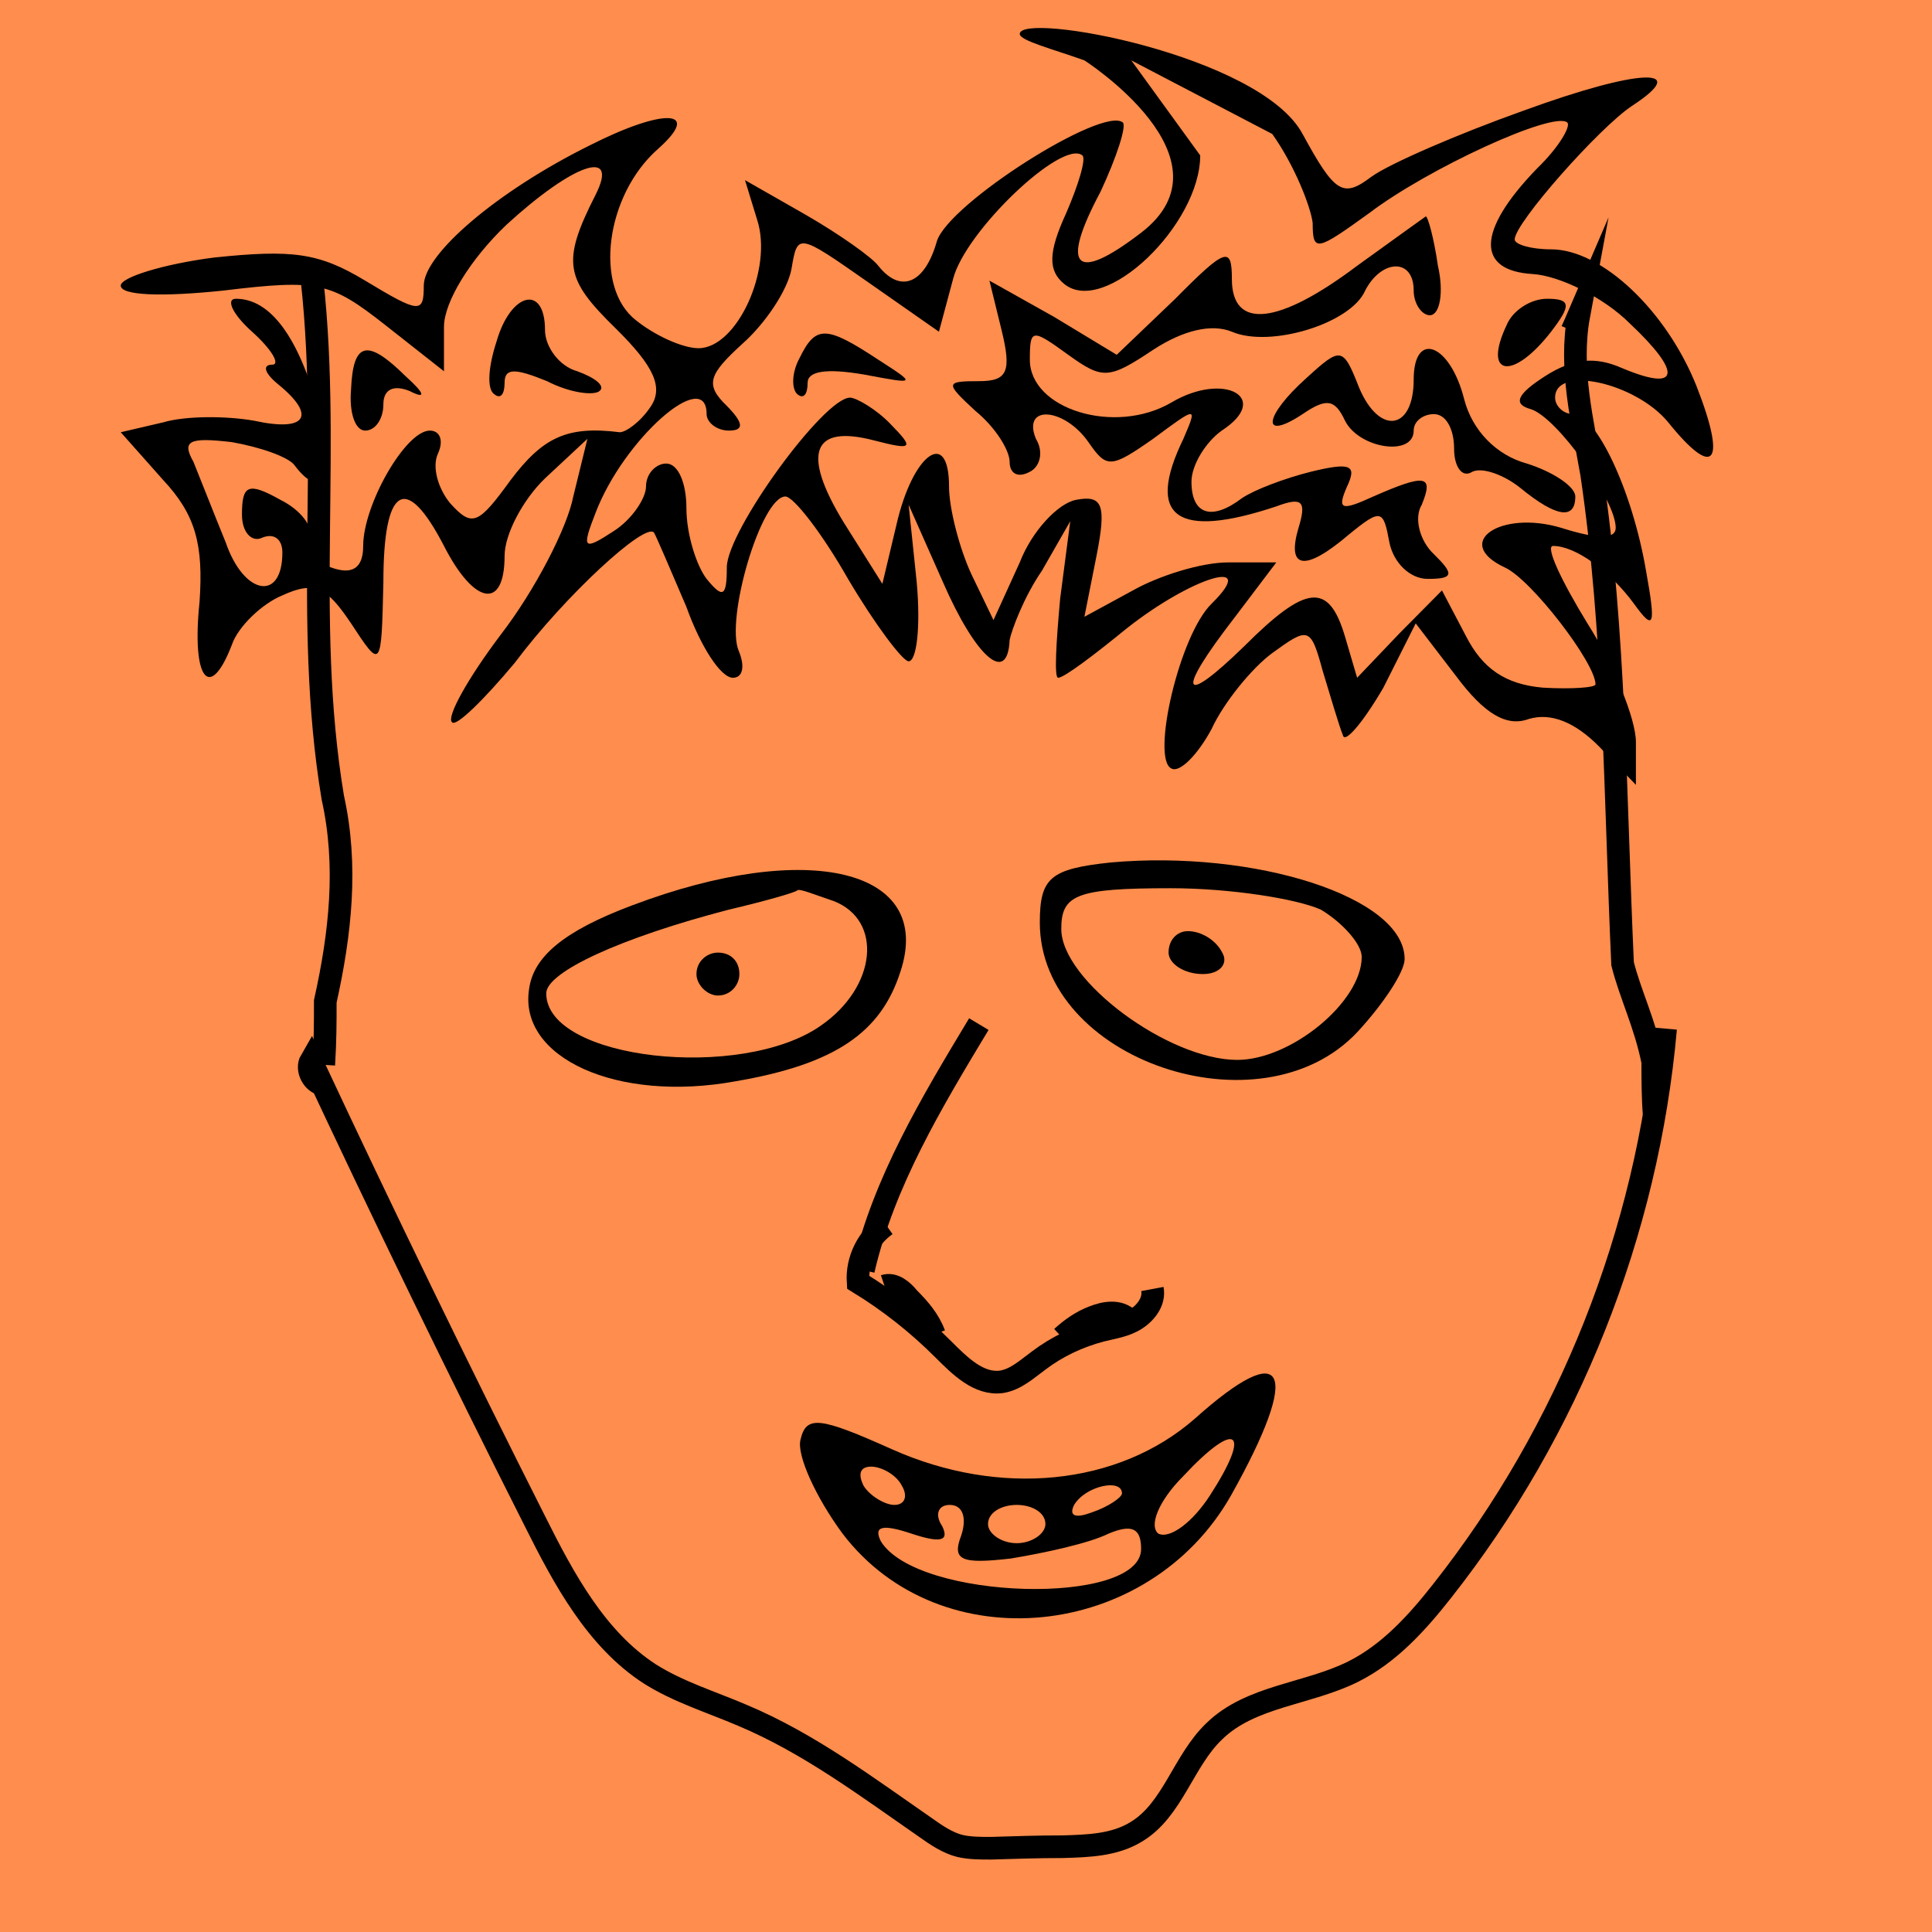 
    <svg width="256" height="256" viewBox="0 0 256 256" fill="none" xmlns="http://www.w3.org/2000/svg">
        
<g id="Frame 46">
<rect width="256" height="256" fill="#4DDFFF"/>
<rect width="256" height="256" fill="#4DDFFF"/>
<rect width="256" height="256" fill="#FF8D4D"/>
</g>

        
<style type="text/css">
	.st0{fill:none;stroke:#000000;stroke-width:4;stroke-miterlimit:10;}
</style>
<g id="head">
	<path d="M38,51.8c0.5,0,0.7,0.2,0.5,0.6c-0.2,0.3-0.1,0.6,0.4,0.6c0.4,0,0.5,0.6,0.4,1.5c-0.2,0.8-0.1,1.5,0.1,1.5
		c0.4,0,0.9,9.1,0.7,13c-0.4,8.8-0.4,9.5,0.5,10c0.7,0.4,0.7,0.5,0.1,0.6c-0.5,0-0.7,0.4-0.5,0.7c0.1,0.4-0.2,1.7-0.6,2.8l-0.9,2.1
		l1.6-1c1.5-1,1.6-1,1.6,0.2c0,0.8-0.3,1.1-0.8,0.9c-0.5-0.2-1-0.1-1.3,0.3c-0.2,0.4,0.1,0.7,0.7,0.7c0.8,0,0.9,0.1,0.3,0.5
		c-1.1,0.7-1,1.4,0.3,1.9c1,0.4,1,0.5-0.2,0.5c-1.3,0.1-1.5,0.7-1.4,4c0,1,0.1,2.8,0.1,4.1c0.1,1.4,0.4,2.2,0.8,2
		c0.4-0.2,0.9,0.1,1.1,0.6c0.2,0.7,0.1,0.8-0.8,0.5c-0.7-0.2-1.2-0.1-1.2,0.2s0.3,0.7,0.6,0.7c0.4,0,0.4,0.4,0,1.2
		c-0.8,1.5-0.2,1.6,1.4,0.1c1-0.8,1.1-0.8,0.5,0c-0.4,0.5-0.5,1.1-0.2,1.2c0.2,0.1,0.1,0.8-0.4,1.7c-0.8,1.4-0.8,1.4-0.5,0.1
		c0.2-0.7,0.1-1.3-0.2-1.3c-0.8,0-0.6,2.2,0.4,3c0.7,0.5,0.9,3.1,1,12.7c0.1,6.6,0,11.8-0.2,11.7c-0.6-0.4-0.5,4,0.1,5.7
		c0.4,0.8,0.6,3,0.6,4.7c0,0.1,0,0.2,0,0.4c1-0.7,2.1-1.2,3.2-1.7c-0.2-1.6-0.5-3.4-0.8-4.7c-0.3-1.9-0.6-12.4-0.6-23.2
		c0-21.5-0.5-34.6-1.3-40.3c-0.6-3.7-0.3-27,0.3-28c0.2-0.3,0.1-0.7-0.2-0.9c-0.3-0.2-0.4-1.9-0.2-3.7c0.4-3.3,0.3-3.3-1.2-3.3
		c-0.8,0-1.7,0.2-1.9,0.6c-0.2,0.3,0.1,1.5,0.5,2.7c0.5,1.1,0.7,2.7,0.5,3.3c-0.2,0.7-0.1,2.1,0.3,3c0.8,2.3-0.2,3.3-3.6,3.6
		C36.6,50,37.1,51.8,38,51.8z M42.4,92.9c0.1,1-0.2,1.8-0.5,1.8c-0.4,0-0.5-0.3-0.3-0.6c0.2-0.4-0.1-0.6-0.5-0.6c-0.5,0-1-0.1-1-0.2
		c0-0.7,1.2-3.4,1.4-3.4c0.2,0,0.1,0.4-0.1,1c-0.2,0.5-0.1,0.8,0.2,0.6C42,91.3,42.3,91.9,42.4,92.9z"/>
	<path d="M210.3,59.3c0,1.5,0.2,2.8,0.5,2.8c0.5,0,0.8,4.6,1,22.3c0.3,20.3,1.5,34.1,3,33.6c0.7-0.2,0.6-1.9-0.7-10.3
		c-1.1-8.2-1.1-18.9,0-18.9c1,0,1.3,1.8,1.9,11.9c0.2,3.1,0.5,6.5,0.6,7.5c0.3,2.3,1,13,1,14.2c-0.2,4.3-0.1,6.1,0.8,7.5
		c0.6,0.8,0.8,1.6,0.4,1.6c-0.3,0-0.5,0.7-0.5,1.5c0,0.8,0.1,1.4,0.4,1.3c0.3-0.2,0.3,5.3,0.1,12.3c0,0.1,0,0.2,0,0.4
		c0.6-0.7,1.4-1.2,2.2-1.5c0.1-0.7,0.3-1,0.6-0.9c0.2,0.1,0.4,0.3,0.5,0.6c0.6-0.1,1.2,0,1.8,0.1c0-0.3,0.1-0.5,0.1-0.6
		c0.3-1.4,0.1-1.8-1.1-2.2c-1.4-0.5-1.4-0.8-1-2.8c0.3-1.3,0.4-2.5,0.3-2.7c-0.1-0.2-0.3-3-0.4-6.1c-0.1-3.1-0.3-6.2-0.6-6.7
		c-0.3-0.5-0.7-2.3-0.8-3.9c-0.4-4-2.1-19.3-2.8-25.5c-0.3-2.8-0.6-8.1-0.7-11.9c-0.1-5.4-0.3-7.2-1.2-8.9c-0.8-1.5-1.1-3.4-1.1-6
		c0-4.5-1-10.4-2.1-12.5c-1.5-2.9-2.2-6.7-1.8-10c0.4-3,0.3-3.3-0.8-3.3c-0.7,0-1.4,0.2-1.6,0.6c-0.2,0.3-0.2,1.6,0.1,2.7
		c0.2,1.4,0.1,2.5-0.4,3c-0.6,0.7-0.6,1.3-0.2,2.3C209.8,55.1,210.3,56.8,210.3,59.3z M213.3,82.3c0.4-0.5,1-0.9,1.3-0.9
		c0.4,0,0.3,0.4-0.1,0.9c-0.4,0.5-1,0.9-1.3,0.9C212.8,83.2,212.9,82.8,213.3,82.3z M214.7,83.8c0.7,0,0.9,0.2,0.5,0.4
		c-0.4,0.1-0.8,0.8-0.8,1.4c0,1.4-1,2.1-1.4,0.9C212.5,85,213.3,83.8,214.7,83.8z"/>
</g>
<path class="st0" d="M42.9,141.1c0.2-3.4,0.2-5.4,0.2-8.4c2-9,3-18,1-27c-4-24,0-47-3-70.7"/>
<path class="st0" d="M208.3,43.8c0.3-0.7,0.6-1.3,0.9-2c-1.3,7,0.5,14.1,1.7,21c3.1,20.9,3.1,42.9,4.1,64.9c1,4,3,8,4,13
	c0,2,0,5,0.2,7.1"/>
<path class="st0" d="M42.9,143.7c-1.4-0.1-2.4-2-1.7-3.2c9.6,20.5,19.5,40.9,29.7,61.1c3.8,7.6,8.1,15.6,15.2,20.2
	c3.8,2.4,8.1,3.7,12.3,5.5c8.8,3.7,16.5,9.5,24.3,14.9c1.4,1,2.9,2,4.5,2.4c1.3,0.3,2.7,0.3,4.1,0.3c3.2-0.1,6.3-0.2,9.5-0.2
	c3.4-0.1,6.9-0.2,9.8-2c4.8-2.9,6.2-9.4,10.3-13.3c4.8-4.7,12.4-4.9,18.4-7.9c4.8-2.4,8.5-6.5,11.8-10.7
	c16.8-21.3,27.2-47.5,29.6-74.5"/>

        
<path d="M135.122 4.5C135.122 5.373 139.405 6.472 143.688 8C143.688 8 164.032 21.029 151.183 30.854C142.349 37.623 140.475 35.44 145.829 25.396C147.971 20.811 149.309 16.662 148.774 16.225C146.097 14.042 125.753 26.924 124.146 31.946C122.54 37.623 119.328 38.933 116.383 35.221C115.58 34.13 111.297 31.073 106.747 28.453L98.716 23.867L100.322 29.108C102.464 35.658 97.645 46.139 92.559 46.139C90.418 46.139 86.67 44.392 84.261 42.427C78.639 38.06 80.245 25.832 87.205 19.719C93.094 14.479 88.008 14.26 78.104 19.282C65.79 25.396 56.153 33.693 56.153 37.842C56.153 41.553 55.618 41.553 48.39 37.186C42.233 33.475 38.754 33.038 28.314 34.13C21.622 35.003 16 36.75 16 37.842C16 39.151 21.354 39.37 29.652 38.496C42.233 36.968 43.84 37.405 51.067 43.082L58.83 49.195V43.3C58.83 40.025 62.31 34.348 67.129 29.763C75.962 21.684 82.119 19.5 78.907 25.832C74.356 34.785 74.892 36.968 81.584 43.518C86.67 48.54 88.008 51.379 86.135 53.999C84.796 55.964 82.922 57.274 82.119 57.274C75.159 56.401 71.947 57.929 67.664 63.606C63.381 69.501 62.578 69.938 59.633 66.663C58.027 64.698 57.224 61.859 58.027 60.113C58.83 58.366 58.295 57.056 56.956 57.056C53.744 57.056 48.123 66.881 48.123 72.34C48.123 75.178 46.784 76.27 43.84 75.178C41.698 74.523 40.36 72.777 40.895 71.248C41.698 69.938 39.824 67.536 37.147 66.226C32.864 63.825 32.061 64.261 32.061 68.191C32.061 70.593 33.4 71.903 34.738 71.248C36.344 70.593 37.415 71.467 37.415 73.213C37.415 79.764 32.329 78.89 29.92 71.903C28.314 67.973 26.44 63.169 25.637 61.204C24.031 58.366 25.101 57.929 30.723 58.584C34.471 59.239 38.218 60.549 39.021 61.641C42.769 66.663 44.643 62.733 42.233 54.436C39.557 44.61 35.809 39.588 31.258 39.588C29.92 39.588 30.723 41.553 33.4 43.955C36.077 46.357 37.147 48.322 36.077 48.322C34.738 48.322 35.006 49.414 36.88 50.942C41.966 55.091 40.627 57.274 33.667 55.746C29.92 55.091 24.566 55.091 21.622 55.964L16 57.274L21.622 63.606C25.904 68.191 26.975 72.122 26.44 79.764C25.369 90.026 27.778 93.083 30.723 85.441C31.526 83.039 34.738 79.982 37.415 78.89C41.698 76.925 43.304 77.799 46.517 82.602C50.532 88.716 50.532 88.716 50.8 77.144C50.8 64.48 53.744 62.514 58.83 72.34C62.846 80.2 66.861 80.855 66.861 73.65C66.861 70.812 69.27 66.226 72.215 63.388L77.836 58.148L75.962 65.79C75.159 69.938 70.876 78.235 66.326 84.131C62.042 89.808 59.098 95.048 59.901 95.703C60.436 96.358 64.184 92.646 68.199 87.843C74.892 78.89 85.599 69.065 86.67 70.593C86.938 71.03 88.811 75.397 90.953 80.419C92.827 85.659 95.504 89.808 97.11 89.808C98.448 89.808 98.716 88.279 97.913 86.314C96.039 82.165 100.857 65.79 104.07 65.79C105.14 65.79 108.888 70.593 112.368 76.707C115.848 82.602 119.596 87.624 120.399 87.624C121.469 87.624 122.005 83.039 121.469 77.144L120.399 66.881L124.949 77.144C129.232 86.969 133.516 90.899 133.783 84.786C134.051 83.476 135.657 79.109 138.066 75.615L141.814 69.065L140.475 79.327C139.94 85.222 139.672 89.808 140.208 89.808C141.011 89.808 145.026 86.751 149.309 83.257C157.875 76.489 166.977 73.65 160.552 79.982C156.269 84.131 152.521 100.506 155.198 101.817C156.269 102.472 158.678 100.07 160.552 96.576C162.158 93.083 165.906 88.498 168.583 86.532C173.401 83.039 173.669 83.039 175.275 88.934C176.346 92.428 177.417 96.14 177.952 97.45C178.22 98.541 180.629 95.703 183.306 91.118L187.589 82.602L192.942 89.589C196.69 94.611 199.635 96.358 202.579 95.266C205.524 94.393 208.736 95.703 211.948 98.978L216.767 104V98.323C216.767 95.266 213.822 88.061 210.342 82.602C206.862 76.925 204.721 72.34 205.792 72.34C208.736 72.34 213.287 75.615 216.499 79.982C219.176 83.694 219.444 83.039 218.105 75.615C216.231 64.698 211.413 54.872 208.468 54.872C207.13 54.872 206.059 53.781 206.059 52.689C206.059 48.322 216.767 50.724 221.05 55.964C227.207 63.606 228.813 61.423 224.797 51.16C220.782 41.117 212.216 33.038 205.524 33.038C202.847 33.038 200.705 32.383 200.705 31.728C200.705 29.544 211.948 16.88 216.231 14.042C224.262 8.802 217.302 9.02 201.776 14.697C193.21 17.754 184.109 21.684 181.7 23.431C177.952 26.269 176.881 25.614 172.598 17.754C166.977 7.273 135.122 1.5 135.122 4.5ZM173.937 29.544C173.937 33.475 174.472 33.256 181.432 28.234C189.195 22.339 205.792 14.697 207.665 16.225C208.201 16.662 206.595 19.5 203.65 22.339C195.619 30.636 195.619 35.876 203.115 36.313C206.595 36.531 212.484 39.37 215.964 42.863C222.924 49.414 222.656 52.034 214.893 48.759C211.413 47.23 208.468 47.449 204.721 49.85C200.973 52.252 200.438 53.562 202.847 54.217C206.327 55.309 214.09 66.226 214.09 69.938C214.09 71.467 211.681 71.467 206.862 69.938C198.832 67.536 192.407 71.903 199.367 75.178C202.847 76.707 211.413 87.843 211.413 90.681C211.413 91.118 208.201 91.336 204.453 91.118C199.367 90.681 196.422 88.498 194.281 84.349L191.069 78.235L185.447 83.912L179.826 89.808L178.22 84.349C176.078 77.144 173.133 77.362 164.835 85.659C156.537 93.738 155.734 91.991 163.497 81.947L169.118 74.523H162.694C159.214 74.523 153.592 76.27 150.112 78.235L143.688 81.729L145.294 73.65C146.632 66.881 146.097 65.571 142.617 66.226C140.208 66.663 136.728 70.375 135.122 74.523L131.642 82.165L128.697 76.052C127.091 72.558 125.753 67.318 125.753 64.48C125.753 56.619 120.934 60.113 118.793 69.501L116.919 77.362L111.833 69.283C106.211 60.113 107.55 56.182 115.848 58.366C120.934 59.676 121.202 59.458 117.99 56.182C116.116 54.217 113.439 52.689 112.636 52.689C109.156 52.689 96.307 70.375 96.307 75.178C96.307 79.109 95.771 79.327 93.63 76.707C92.291 74.96 90.953 70.812 90.953 67.318C90.953 64.043 89.882 61.423 88.276 61.423C86.938 61.423 85.599 62.733 85.599 64.48C85.599 66.008 83.725 68.847 81.316 70.375C77.301 72.995 77.033 72.777 78.907 67.973C82.655 58.148 93.63 48.54 93.63 54.872C93.63 55.964 94.968 57.056 96.574 57.056C98.716 57.056 98.448 55.964 96.307 53.781C93.362 50.942 93.897 49.632 98.448 45.483C101.393 42.863 104.337 38.496 104.873 35.658C105.676 30.854 105.676 30.854 115.045 37.405L124.414 43.955L126.288 36.968C127.894 30.636 140.743 18.409 143.42 20.592C143.955 21.029 142.885 24.522 141.278 28.234C138.869 33.475 138.869 35.876 141.011 37.623C146.365 41.99 159.034 29.763 159.034 20.592L149.904 8L168.583 17.754C171.527 21.902 173.669 27.361 173.937 29.544Z" fill="black"/>
<path d="M179.825 35.221C169.386 43.081 163.229 43.736 163.229 36.968C163.229 32.601 162.426 32.819 155.733 39.588L147.97 47.012L139.672 41.99L131.106 37.186L132.712 43.736C134.051 49.195 133.515 50.505 129.768 50.505C125.217 50.505 125.217 50.724 129.232 54.435C131.909 56.619 133.783 59.676 133.783 61.204C133.783 62.733 134.854 63.388 136.46 62.514C137.798 61.859 138.334 59.894 137.263 58.147C135.389 53.562 141.01 53.999 144.223 58.584C146.632 62.077 147.167 62.077 152.789 58.147C158.678 53.78 158.678 53.78 156.804 58.147C151.718 68.628 156.001 71.466 169.118 67.099C172.598 65.789 173.133 66.444 172.062 69.938C170.456 75.397 172.865 75.833 178.755 70.811C183.038 67.318 183.305 67.536 184.108 71.903C184.644 74.523 186.785 76.707 189.194 76.707C192.674 76.707 192.674 76.052 189.998 73.431C188.124 71.685 187.321 68.628 188.391 66.881C189.998 62.951 188.927 62.733 181.967 65.789C177.684 67.754 177.148 67.536 178.487 64.479C179.825 61.641 179.022 61.204 173.669 62.514C170.189 63.388 166.173 64.916 164.567 66.008C160.552 69.064 157.875 68.191 157.875 63.824C157.875 61.641 159.749 58.584 161.89 57.056C168.582 52.689 162.158 49.195 155.198 53.344C147.703 57.711 136.46 54.217 136.46 47.667C136.46 43.518 136.727 43.518 141.546 47.012C146.097 50.287 146.9 50.287 152.789 46.357C156.804 43.736 160.552 42.863 163.229 43.955C168.315 46.138 179.022 42.863 180.896 38.496C183.038 34.348 187.321 34.129 187.321 38.496C187.321 40.243 188.391 41.771 189.462 41.771C190.801 41.771 191.336 38.715 190.533 35.221C189.998 31.509 189.194 28.671 188.927 28.671C188.927 28.671 184.644 31.727 179.825 35.221Z" fill="black"/>
<path d="M199.635 43.081C196.423 49.85 200.438 50.505 205.524 43.955C208.201 40.461 208.201 39.588 204.989 39.588C202.847 39.588 200.438 41.116 199.635 43.081Z" fill="black"/>
<path d="M105.943 47.448C104.873 49.413 104.873 51.597 105.676 52.252C106.479 52.907 107.014 52.252 107.014 50.723C107.014 49.195 109.423 48.758 114.509 49.632C121.469 50.942 121.469 50.942 116.383 47.666C109.423 43.081 108.085 43.081 105.943 47.448Z" fill="black"/>
<path d="M173.133 50.069C167.512 55.09 166.977 58.584 172.598 54.872C175.81 52.689 176.881 52.907 178.22 55.745C180.093 59.457 187.321 60.549 187.321 57.056C187.321 55.745 188.659 54.872 189.998 54.872C191.604 54.872 192.675 56.837 192.675 59.457C192.675 61.859 193.746 63.388 195.084 62.514C196.422 61.859 199.367 62.951 201.509 64.698C206.327 68.628 208.736 68.846 208.736 65.789C208.736 64.479 205.792 62.514 202.312 61.422C198.296 60.331 195.084 57.056 194.013 52.907C192.139 45.483 187.321 43.736 187.321 50.287C187.321 57.056 182.77 57.711 180.093 51.379C177.952 45.92 177.684 45.92 173.133 50.069Z" fill="black"/>
<path d="M65.79 45.265C64.719 48.54 64.452 51.597 65.522 52.252C66.326 52.907 66.861 52.252 66.861 50.723C66.861 48.758 68.199 48.758 72.482 50.505C75.427 52.033 78.639 52.47 79.442 51.815C80.245 51.16 78.907 50.068 76.498 49.195C74.088 48.54 72.215 45.92 72.215 43.736C72.215 37.623 67.664 38.714 65.79 45.265Z" fill="black"/>
<path d="M46.517 51.597C46.249 54.654 47.052 57.056 48.39 57.056C49.729 57.056 50.8 55.527 50.8 53.562C50.8 51.597 52.138 50.942 54.28 51.815C56.421 52.907 56.421 52.252 53.744 49.85C48.658 44.828 46.784 45.265 46.517 51.597Z" fill="black"/>

        
<g id="Frame 8">
<path id="Vector" d="M147.165 114.282C139.203 115.135 137.781 116.272 137.781 122.244C137.781 140.442 167.07 150.395 179.865 136.746C183.278 133.049 186.121 128.784 186.121 127.078C186.121 118.832 166.217 112.576 147.165 114.282ZM175.031 120.538C177.875 122.244 180.434 125.087 180.434 126.793C180.434 132.765 171.05 140.442 163.942 140.442C154.843 140.442 140.625 129.921 140.625 123.097C140.625 118.547 142.615 117.694 155.127 117.694C163.089 117.694 171.904 119.116 175.031 120.538Z" fill="black"/>
<path id="Vector_2" d="M154.842 126.225C154.842 127.647 156.833 129.068 159.392 129.068C161.667 129.068 162.804 127.647 161.951 126.225C161.098 124.519 159.108 123.381 157.402 123.381C155.98 123.381 154.842 124.519 154.842 126.225Z" fill="black"/>
<path id="Vector_3" d="M83.755 119.969C74.656 123.382 70.675 126.794 70.106 131.059C68.684 140.158 81.764 146.13 97.404 143.286C110.768 141.011 116.739 136.746 119.299 128.784C123.848 115.135 107.072 111.154 83.755 119.969ZM110.484 119.401C117.024 121.96 116.171 130.775 108.778 135.893C98.257 143.286 72.381 140.443 72.381 131.628C72.381 128.784 82.333 124.235 96.551 120.538C101.385 119.401 105.365 118.263 105.65 117.979C105.934 117.695 107.925 118.548 110.484 119.401Z" fill="black"/>
<path id="Vector_4" d="M92.285 129.068C92.285 130.49 93.707 131.912 95.129 131.912C96.835 131.912 97.972 130.49 97.972 129.068C97.972 127.362 96.835 126.225 95.129 126.225C93.707 126.225 92.285 127.362 92.285 129.068Z" fill="black"/>
</g>

        
<style type="text/css">
	.st0{fill:none;stroke:#000000;stroke-width:3;stroke-miterlimit:10;}
</style>
<g id="Frame_25">
	<path d="M115.2,165.7c0.3-0.2,0.7-0.4,1.1-0.6l8-14.8c4.9-8.9,7.9-16.3,6.7-16.3c-1.2,0-6.2,7.7-11.1,17.3
		c-4.8,9.2-7.2,14.9-6.7,16.7C113.4,167.1,114.1,166.3,115.2,165.7z"/>
</g>
<path class="st0" d="M117.4,162.3c-2.4,1.7-3.9,4.6-3.7,7.6c4.1,2.5,7.9,5.5,11.3,8.9c2.2,2.2,4.7,4.7,7.7,4.3
	c1.9-0.3,3.4-1.7,4.9-2.8c2.5-1.9,5.3-3.2,8.3-4c1.6-0.4,3.2-0.6,4.6-1.5s2.5-2.4,2.2-4"/>
<path class="st0" d="M117.2,170.4c1.2-0.4,2.4,0.6,3.2,1.6c1.4,1.4,2.7,2.9,3.4,4.8"/>
<path class="st0" d="M140.7,177.2c1.2-1.1,2.6-2.1,4.2-2.7c1.5-0.6,3.4-0.9,4.6,0.3c0.1,0.1,0.3,0.3,0.5,0.2s-0.2-0.4-0.1-0.2"/>
<path class="st0" d="M129.7,135.7c-6.2,10.3-12.6,20.9-15.3,32.6"/>

        
<g id="Frame 28">
<g id="Group 39">
<path id="Vector" d="M158.304 187.996C148.161 196.872 132.438 198.393 118.237 192.054C108.601 187.743 106.825 187.489 106.065 190.786C105.557 192.814 108.093 198.393 111.644 203.212C124.577 220.202 152.218 217.413 163.123 198.14C172.506 181.403 170.477 177.092 158.304 187.996ZM160.333 198.14C158.051 201.69 155.008 203.972 153.486 203.212C152.218 202.197 153.486 198.901 156.783 195.604C163.883 187.996 165.912 189.518 160.333 198.14ZM119.505 196.872C120.266 198.14 120.012 199.408 118.491 199.408C117.223 199.408 115.194 198.14 114.433 196.872C113.672 195.35 113.926 194.336 115.447 194.336C116.715 194.336 118.744 195.35 119.505 196.872ZM148.668 197.886C148.668 198.393 146.893 199.661 144.61 200.422C142.582 201.183 141.567 200.929 142.328 199.408C143.85 196.872 148.668 195.858 148.668 197.886ZM127.366 203.465C126.098 206.762 127.366 207.269 133.96 206.508C138.524 205.748 144.357 204.48 146.893 203.212C149.936 201.944 151.204 202.451 151.204 205.24C151.204 212.848 121.534 212.087 116.715 204.226C115.701 202.197 116.969 201.944 120.773 203.212C124.577 204.48 125.845 204.226 124.83 202.197C123.816 200.676 124.323 199.408 125.845 199.408C127.62 199.408 128.127 201.183 127.366 203.465ZM138.524 201.944C138.524 203.212 136.749 204.48 134.72 204.48C132.692 204.48 130.917 203.212 130.917 201.944C130.917 200.422 132.692 199.408 134.72 199.408C136.749 199.408 138.524 200.422 138.524 201.944Z" fill="black"/>
</g>
</g>

        
    </svg>
